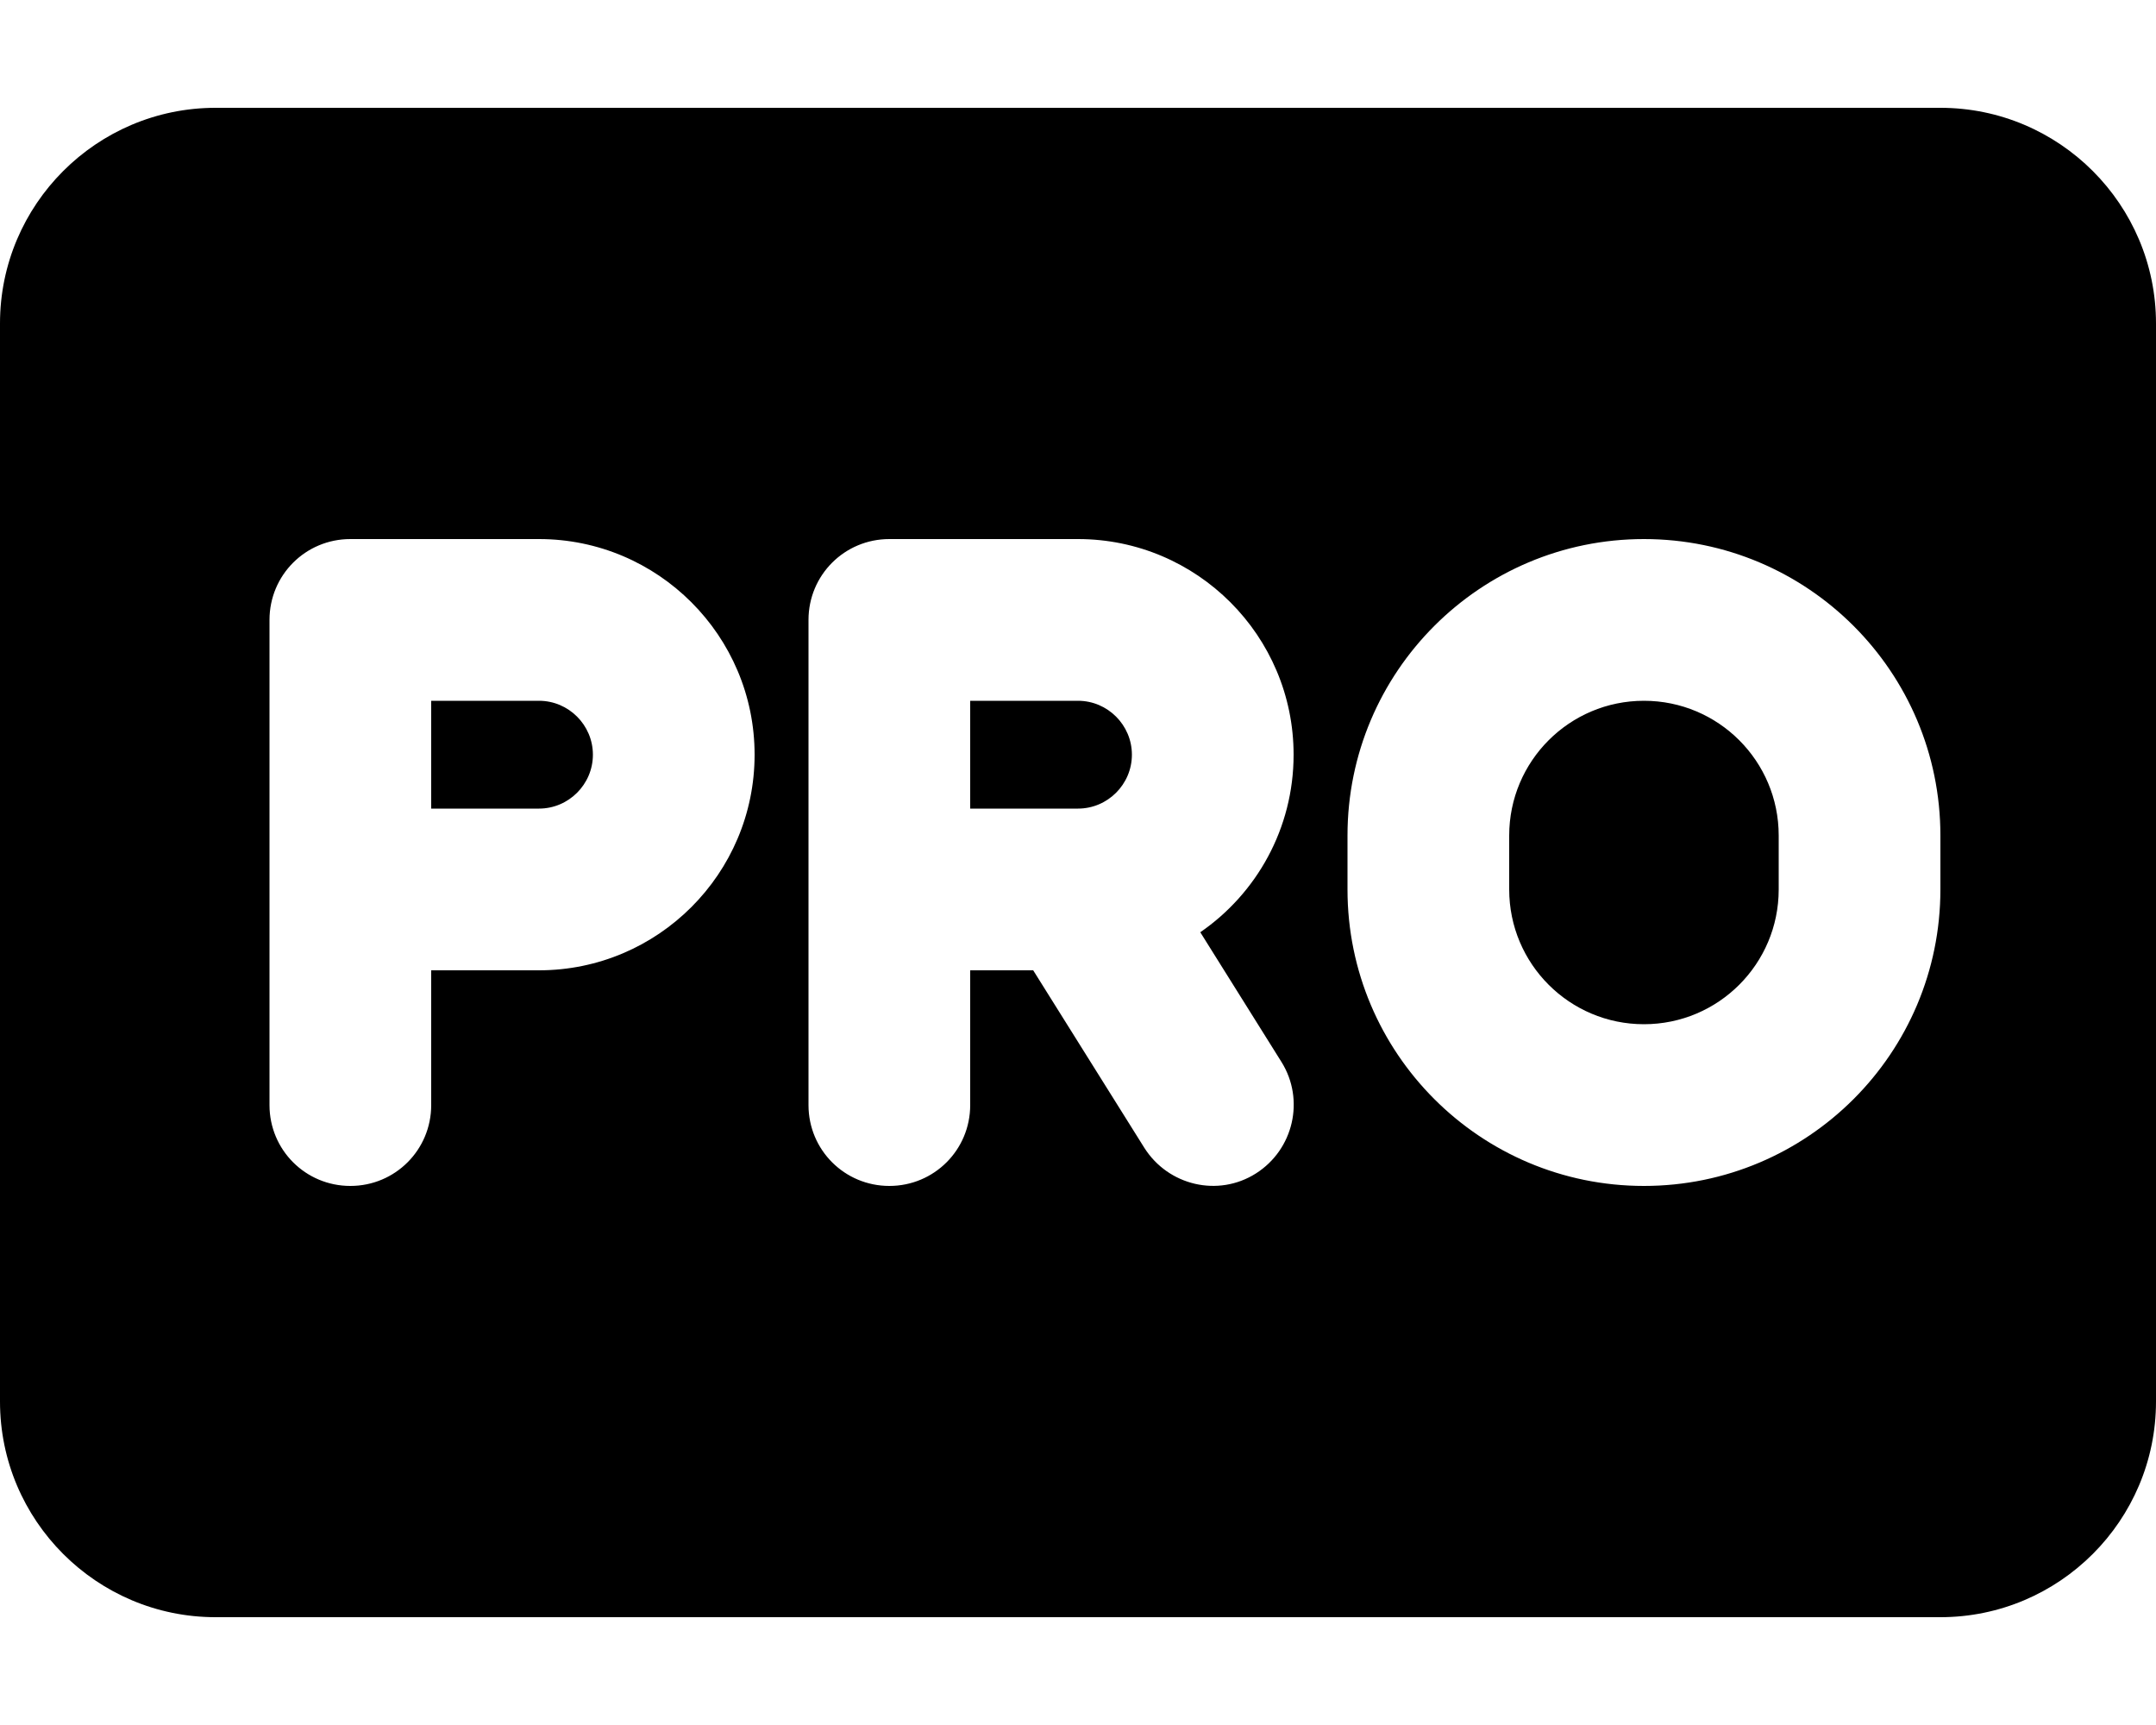 <svg xmlns="http://www.w3.org/2000/svg" viewBox="0 0 640 512" fill="currentColor" class="svgBox" id="rectangle-pro-b-t"><path d="M64 32C28.7 32 0 60.7 0 96V416c0 35.3 28.7 64 64 64H576c35.3 0 64-28.7 64-64V96c0-35.3-28.7-64-64-64H64zm40 128h56c35.3 0 64 28.7 64 64s-28.7 64-64 64H128v40c0 13.3-10.7 24-24 24s-24-10.7-24-24V264 184c0-13.3 10.7-24 24-24zm56 80c8.8 0 16-7.2 16-16s-7.2-16-16-16H128v32h32zm80-56c0-13.3 10.7-24 24-24h56c35.3 0 64 28.7 64 64c0 21.9-11 41.2-27.7 52.7l24.1 38.5c7 11.2 3.6 26-7.6 33.1s-26 3.6-33.1-7.6l-33-52.7H288v40c0 13.3-10.7 24-24 24s-24-10.7-24-24V264 184zm48 56h32c8.8 0 16-7.2 16-16s-7.2-16-16-16H288v32zm200-80c48.6 0 88 39.4 88 88v16c0 48.6-39.4 88-88 88s-88-39.4-88-88V248c0-48.6 39.4-88 88-88zm-40 88v16c0 22.1 17.9 40 40 40s40-17.9 40-40V248c0-22.1-17.9-40-40-40s-40 17.9-40 40z"/></svg>